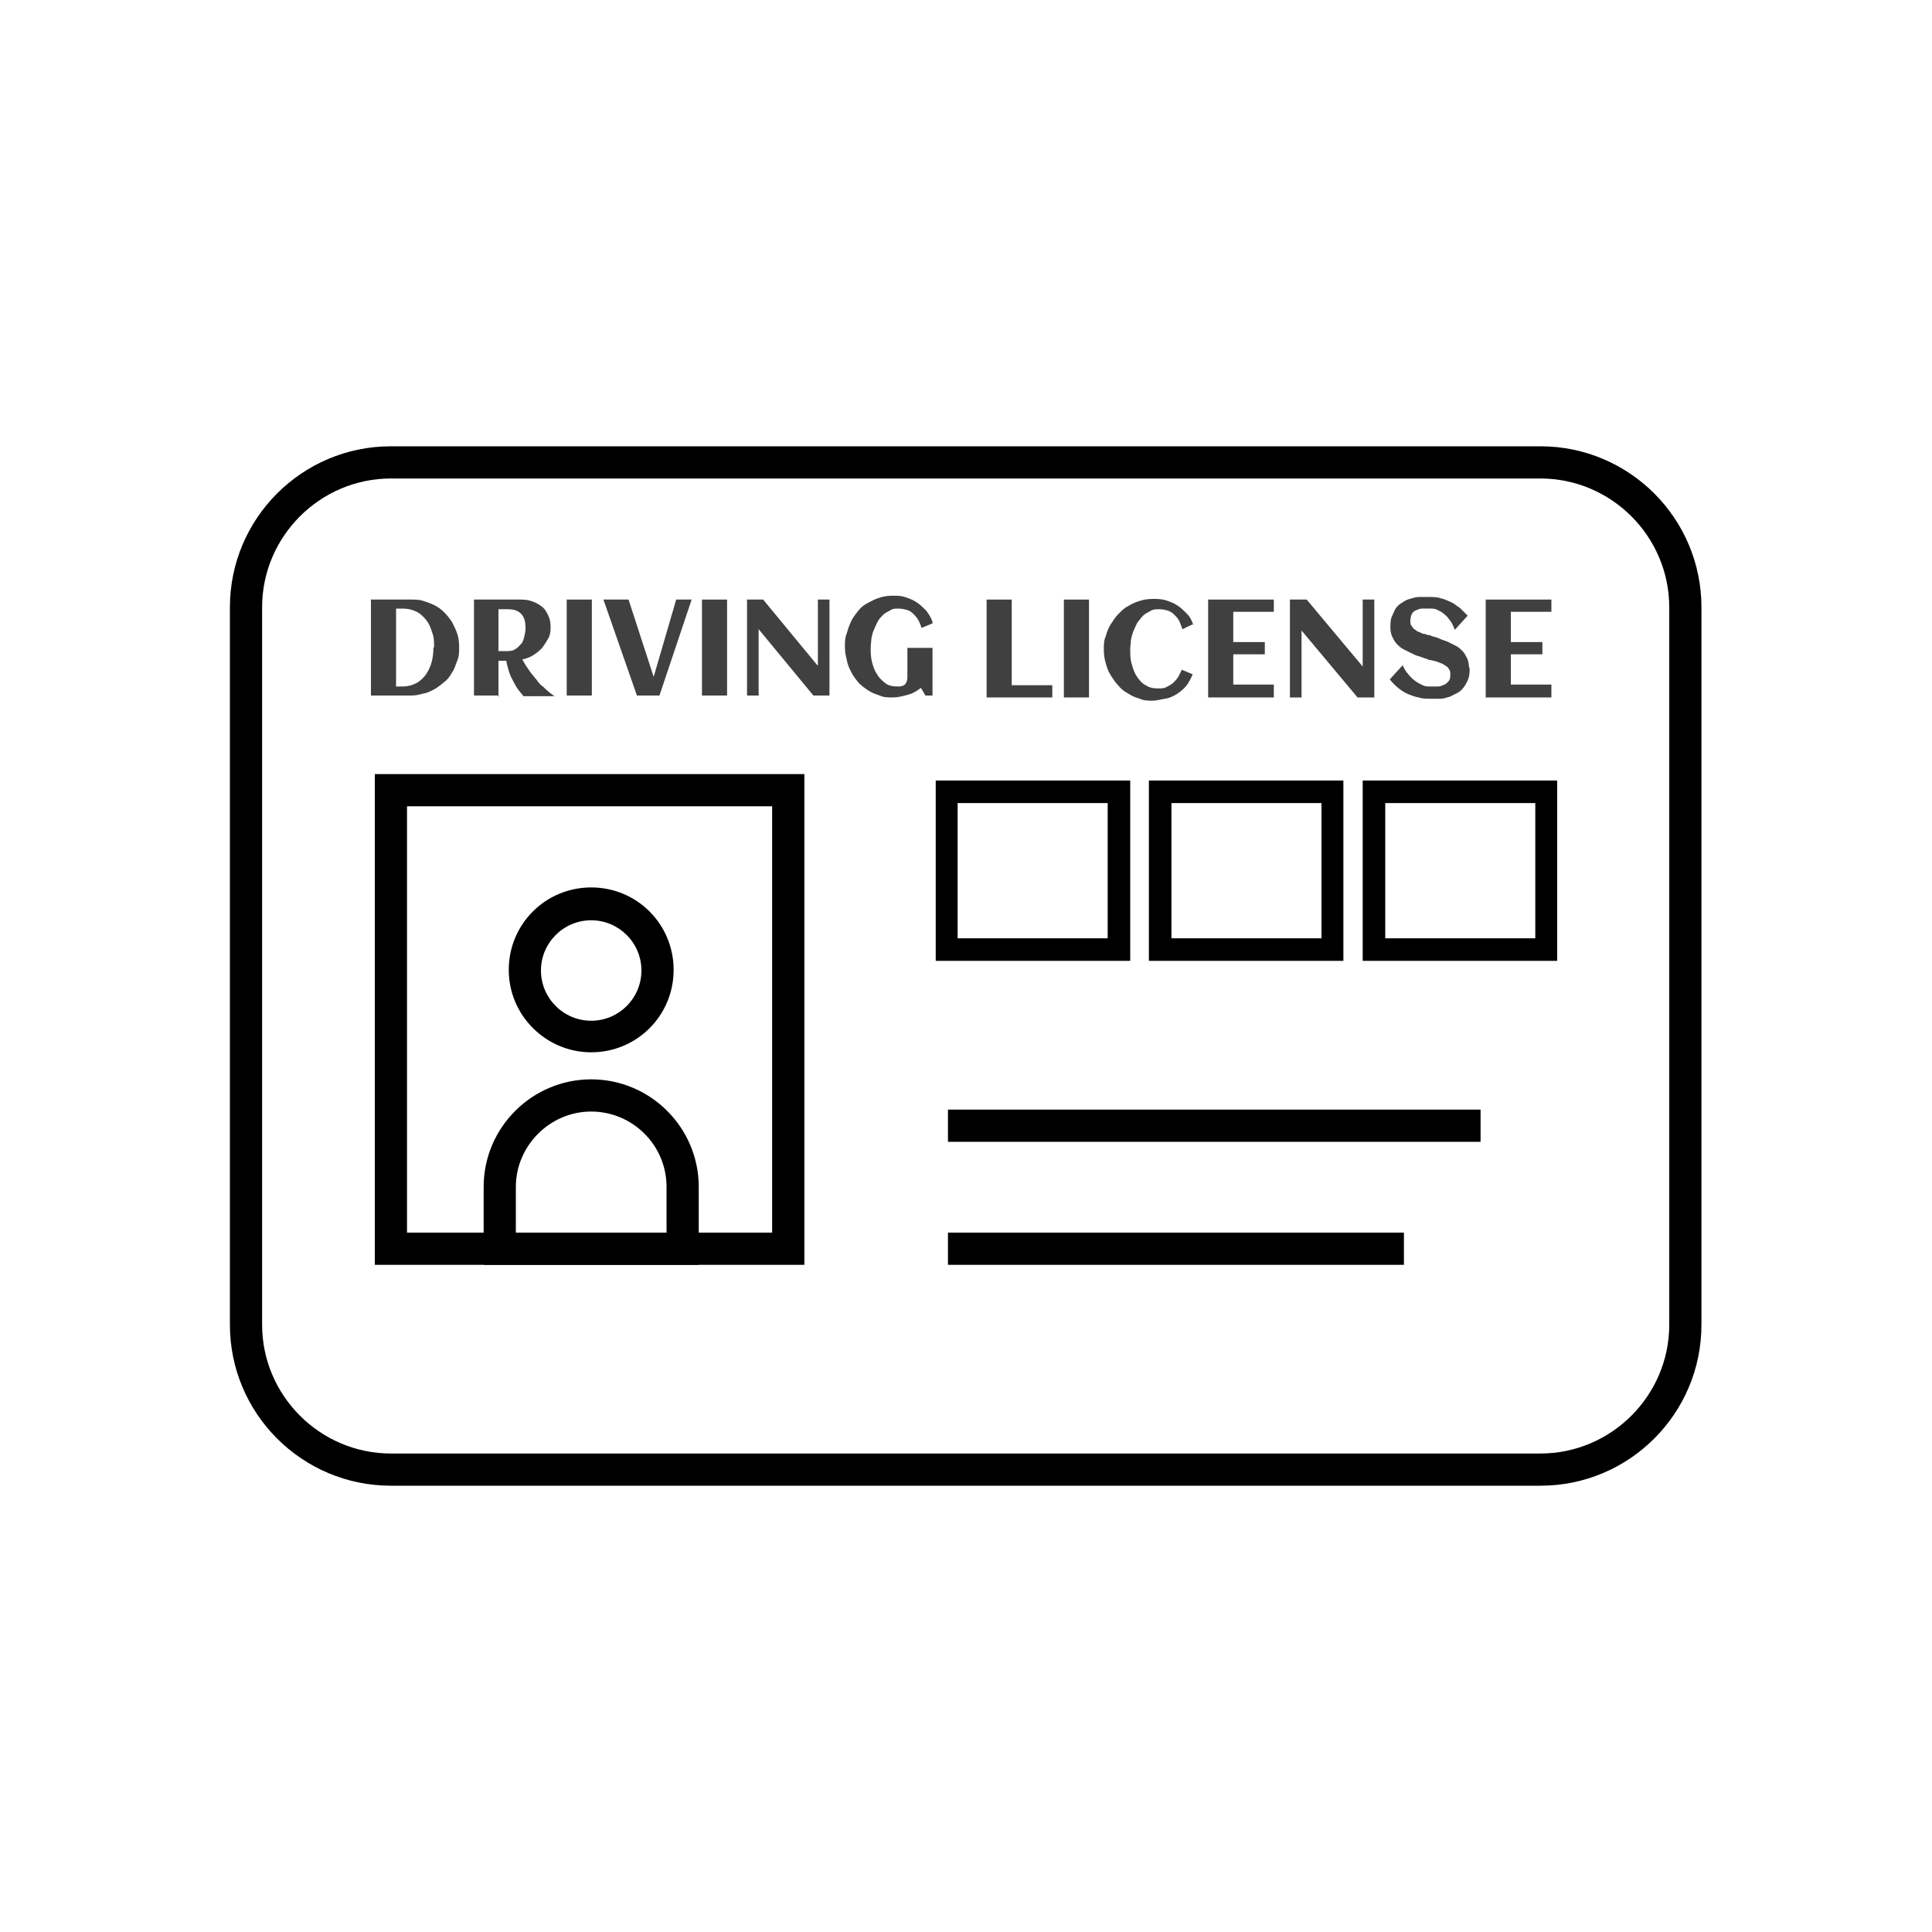 <?xml version="1.0" encoding="UTF-8"?><svg id="Layer_1" xmlns="http://www.w3.org/2000/svg" viewBox="0 0 30 30"><defs><style>.cls-1{opacity:.75;}</style></defs><path d="M23.93,23.07H6.07c-1.38,0-2.5-1.12-2.5-2.5v-11.14c0-1.38,1.12-2.5,2.5-2.5h17.85c1.38,0,2.5,1.12,2.5,2.5v11.14c0,1.38-1.12,2.5-2.5,2.5ZM6.07,7.43c-1.1,0-2,.9-2,2v11.14c0,1.1.9,2,2,2h17.85c1.1,0,2-.9,2-2v-11.14c0-1.1-.9-2-2-2H6.07Z"/><path d="M12.49,19.64h-6.67v-7.62h6.67v7.62ZM6.32,19.14h5.67v-6.62h-5.67v6.62Z"/><rect x="14.72" y="17.23" width="8.27" height=".5"/><rect x="14.72" y="19.14" width="7.08" height=".5"/><path d="M10.85,19.64h-3.34v-1.21c0-.92.75-1.67,1.67-1.67s1.67.75,1.67,1.67v1.21ZM8.01,19.14h2.34v-.71c0-.65-.53-1.17-1.17-1.17s-1.17.53-1.17,1.17v.71Z"/><path d="M9.18,16.34c-.7,0-1.28-.57-1.28-1.28s.57-1.28,1.28-1.28,1.28.57,1.28,1.28-.57,1.28-1.28,1.28ZM9.18,14.29c-.43,0-.78.35-.78.78s.35.78.78.78.78-.35.78-.78-.35-.78-.78-.78Z"/><g class="cls-1"><path d="M16.34,10.83h-1.02v-1.52h.39v1.33h.63v.19Z"/><path d="M16.91,10.83h-.39v-1.52h.39v1.52Z"/><path d="M18.53,9.69l-.17.08s-.03-.09-.05-.13c-.02-.04-.05-.07-.08-.1s-.07-.05-.1-.06c-.04-.01-.08-.02-.13-.02-.05,0-.1,0-.14.03-.04.02-.08.04-.11.07-.03.03-.06.07-.09.11-.02.04-.04.08-.06.13s-.03.09-.04.14c0,.05-.01.1-.01.14,0,.07,0,.15.02.22.02.07.04.14.08.2s.08.11.14.14c.06.04.12.05.2.05.04,0,.08,0,.12-.02.04-.02.07-.04.1-.06.03-.03.06-.06.08-.09.02-.04.04-.07.06-.12l.17.07c-.03.07-.06.13-.1.18s-.09.09-.15.13c-.05.03-.11.06-.18.07s-.13.03-.19.03c-.07,0-.14,0-.2-.03-.07-.02-.12-.04-.18-.08-.06-.03-.11-.07-.15-.12-.05-.05-.08-.1-.12-.16s-.06-.12-.08-.19c-.02-.07-.03-.14-.03-.21s0-.15.03-.21c.02-.07.04-.13.08-.19s.07-.11.12-.16.09-.09.15-.12c.05-.03.11-.06.18-.08.06-.02.13-.03.2-.03s.13,0,.2.02c.06.02.12.04.18.08.05.03.1.08.15.13s.08.11.1.18Z"/><path d="M19.78,10.83h-1.02v-1.52h1.02v.19h-.63v.47h.49v.19h-.49v.47h.63v.19Z"/><path d="M20.21,10.83h-.18v-1.52h.26l.87,1.04v-1.04h.18v1.52h-.26l-.87-1.04v1.04Z"/><path d="M22.82,10.37c0,.07,0,.12-.02.17-.02.05-.04.09-.07.13s-.06.07-.1.09-.08.04-.12.06c-.05.01-.09.03-.14.03-.05,0-.1,0-.15,0-.07,0-.13,0-.19-.02-.06-.01-.11-.03-.16-.05-.05-.02-.1-.05-.15-.09-.05-.04-.09-.08-.14-.14l.2-.22s.04.09.08.13c.03.04.07.08.11.11.04.03.08.05.12.07.04.02.08.02.12.02.04,0,.08,0,.12,0s.07-.02.1-.03c.03-.01.05-.04.07-.06.02-.03.02-.06.02-.1,0-.03,0-.05-.02-.08-.01-.02-.03-.04-.05-.05s-.04-.03-.07-.04-.05-.02-.08-.03-.05-.01-.08-.02c-.03,0-.05-.01-.07-.02-.04-.01-.08-.03-.12-.04-.04-.01-.08-.03-.12-.05s-.08-.04-.12-.06c-.04-.02-.07-.05-.1-.08s-.05-.07-.07-.11c-.02-.04-.03-.09-.03-.14,0-.06,0-.12.02-.17.02-.05.04-.09.06-.13.03-.04.06-.07.1-.09.04-.03.08-.05.12-.06s.09-.03.14-.03.1,0,.15,0c.07,0,.14,0,.19.02.06.01.11.04.16.06s.09.06.14.09c.04.04.08.08.12.12l-.2.22c-.02-.05-.04-.1-.07-.14s-.06-.08-.09-.1c-.03-.03-.07-.05-.11-.07-.04-.02-.07-.02-.11-.02-.05,0-.09,0-.13,0s-.07.02-.1.03c-.03.01-.05.04-.06.06s-.02.06-.02.1c0,.03,0,.06.02.08.01.02.03.04.04.05.02.01.04.03.06.04.02,0,.05.02.07.03.03,0,.05.01.08.02.03,0,.05.01.07.02.04.01.08.02.12.04s.09.03.13.05c.04.02.08.04.12.06s.07.05.1.08c.03.03.05.07.07.11.02.04.03.09.03.14Z"/><path d="M24.09,10.83h-1.02v-1.52h1.02v.19h-.63v.47h.49v.19h-.49v.47h.63v.19Z"/><path d="M7.13,10.05c0,.07,0,.14-.03.21s-.04.13-.08.18c-.03.06-.07.11-.12.15s-.1.08-.15.11c-.06.03-.11.06-.18.07-.06.02-.13.03-.19.03h-.62v-1.49h.62c.07,0,.13,0,.19.02s.12.04.18.07c.06.03.11.07.15.11.04.04.08.09.12.15.03.06.06.12.08.18s.03.13.03.21ZM6.74,10.05c0-.08,0-.16-.03-.23-.02-.07-.05-.14-.09-.19s-.09-.1-.15-.13c-.06-.03-.13-.05-.22-.05h-.1v1.21h.1c.08,0,.15-.02.21-.05.06-.03.11-.08.15-.13.04-.06.07-.12.09-.19s.03-.15.03-.23Z"/><path d="M7.75,10.8h-.39v-1.49h.69c.07,0,.13,0,.19.02s.11.04.16.08c.05.03.08.08.11.14.03.06.04.12.04.2,0,.06-.01.12-.04.17-.03.05-.06.1-.1.15-.04.04-.09.08-.14.11s-.11.05-.16.06c.03.05.05.09.08.13.03.04.05.08.08.11.03.04.06.07.08.1s.05.06.08.08c.06.06.12.11.18.15h-.48s-.08-.09-.11-.14c-.03-.05-.06-.11-.09-.17-.03-.07-.05-.15-.07-.24h-.12v.56ZM8.16,9.75c0-.1-.02-.17-.07-.22-.05-.05-.11-.07-.21-.07h-.14v.65h.14s.09,0,.12-.03c.04-.02.06-.05.09-.08s.04-.07.05-.11.02-.09.02-.13Z"/><path d="M9.19,10.8h-.39v-1.49h.39v1.49Z"/><path d="M10.24,10.8h-.35l-.52-1.49h.39l.39,1.2.35-1.2h.24l-.5,1.49Z"/><path d="M11.29,10.8h-.39v-1.49h.39v1.49Z"/><path d="M11.78,10.8h-.18v-1.49h.25l.85,1.03v-1.03h.18v1.49h-.25l-.85-1.03v1.03Z"/><path d="M14.48,9.68l-.17.07s-.03-.09-.05-.12c-.02-.04-.05-.07-.08-.1-.03-.03-.06-.05-.1-.06s-.08-.02-.13-.02c-.05,0-.09,0-.13.03-.04.02-.08.04-.11.07-.03.03-.06.06-.08.1s-.04.08-.06.13c-.02.04-.03.09-.04.14,0,.05-.01.09-.01.14,0,.07,0,.14.02.22.02.07.04.14.08.19.03.06.08.1.13.14s.12.05.2.05c.04,0,.08-.01.1-.03s.04-.06.04-.11v-.46h.39v.74h-.11l-.07-.12c-.06.05-.13.09-.21.11-.07.02-.15.04-.23.04-.07,0-.14,0-.2-.03-.06-.02-.12-.04-.18-.08s-.1-.07-.15-.12c-.04-.05-.08-.1-.11-.16-.03-.06-.06-.12-.07-.19-.02-.07-.03-.14-.03-.21s0-.14.03-.21c.02-.07.04-.13.07-.19.03-.06.07-.11.11-.16.04-.05.09-.09.15-.12s.11-.06.18-.08c.06-.02.13-.03.2-.03s.13,0,.19.02c.06.02.12.04.18.08s.1.08.15.13c.04.05.08.11.1.18Z"/></g><path d="M17.55,14.92h-3.02v-2.8h3.02v2.8ZM14.87,14.57h2.33v-2.1h-2.33v2.1Z"/><path d="M20.86,14.92h-3.02v-2.8h3.02v2.8ZM18.19,14.57h2.33v-2.1h-2.33v2.1Z"/><path d="M24.18,14.92h-3.02v-2.8h3.02v2.8ZM21.51,14.57h2.33v-2.1h-2.33v2.1Z"/></svg>